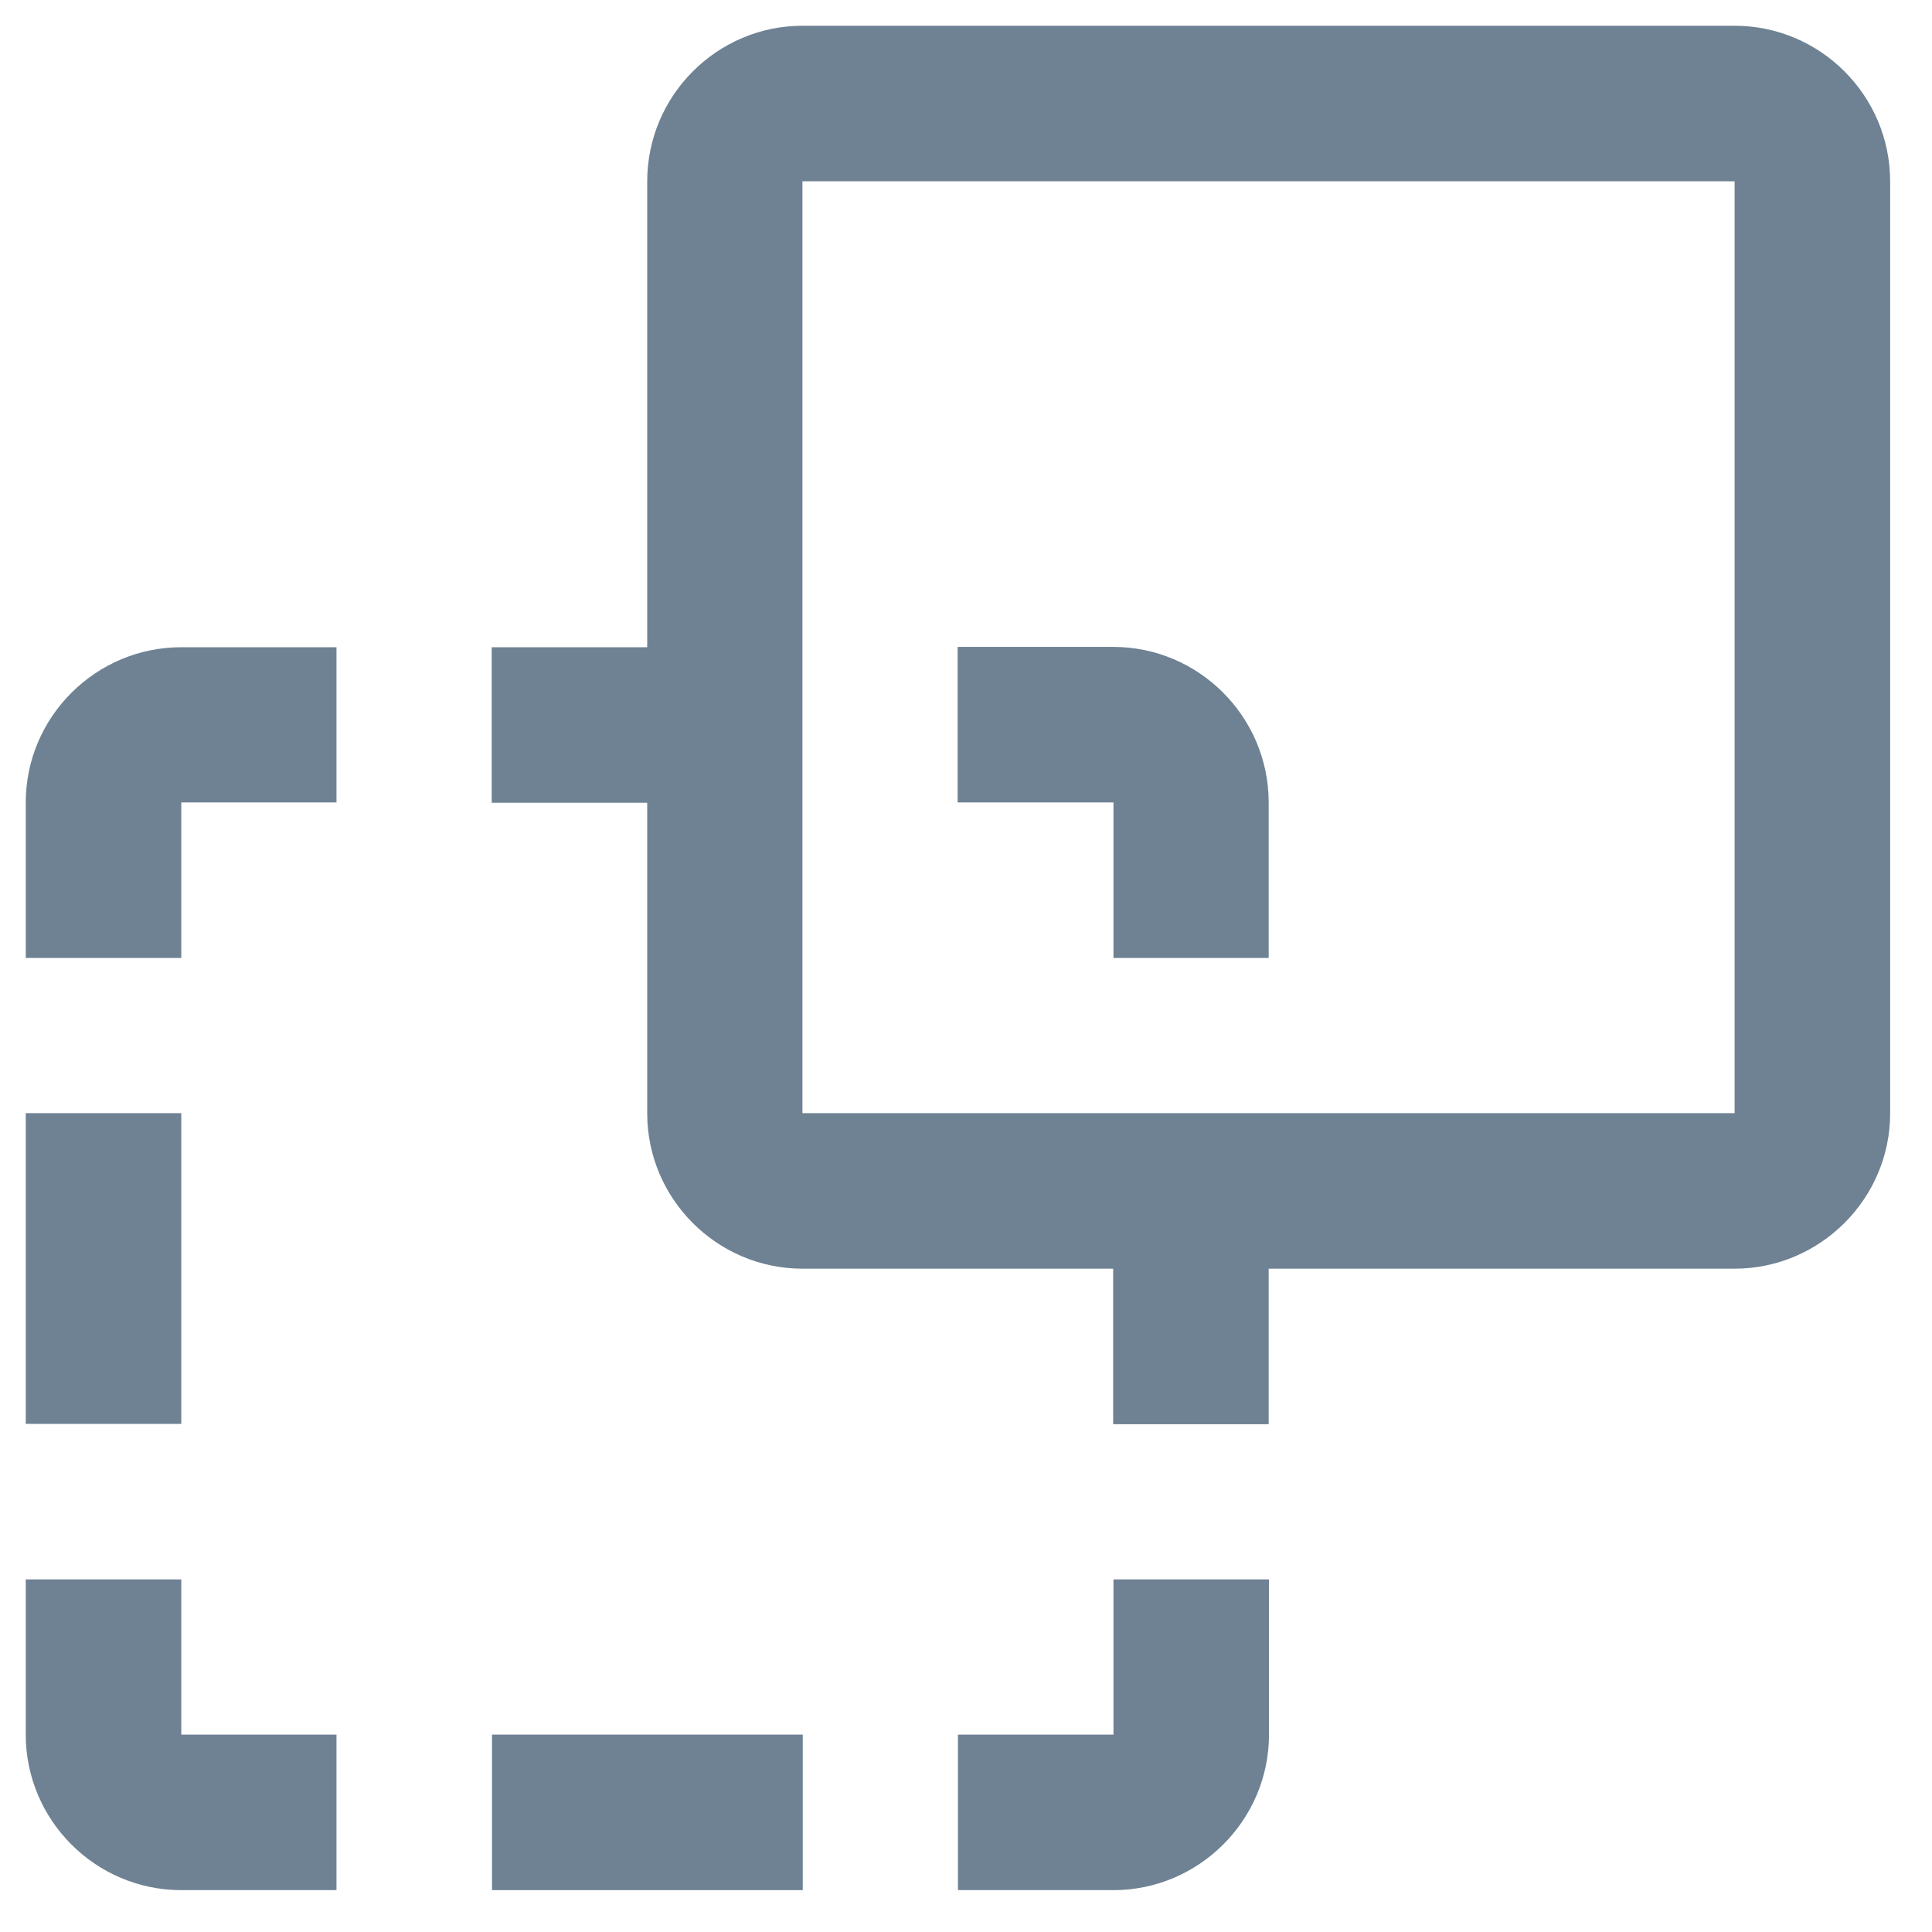<?xml version="1.0" encoding="UTF-8"?>
<svg enable-background="new 0 0 600 600" version="1.1" viewBox="0 0 600 600" xml:space="preserve" xmlns="http://www.w3.org/2000/svg">
<style type="text/css">
	.st0{fill:#6E8293;}
</style>
  <path class="st0" d="M56.3,297.5v-48.3h48.2V201H56.3C29.7,201,8,222.7,8,249.2v48.3H56.3z"/>
  <path class="st0" d="M538.7,8H249.2C222.7,8,201,29.7,201,56.3V201h-48.3v48.3H201v96.5c0,26.5,21.7,48.2,48.2,48.2h96.5v48.3H394  V394h144.7c26.5,0,48.3-21.7,48.3-48.2V56.3C587,29.7,565.3,8,538.7,8z M538.7,345.7H249.2V56.3h289.5V345.7z"/>
  <path class="st0" d="m297.5 249.2h48.3v48.3h48.2v-48.3c0-26.6-21.7-48.3-48.3-48.3h-48.3v48.3z"/>
  <rect class="st0" x="152.8" y="538.7" width="96.5" height="48.3"/>
  <path class="st0" d="M345.8,490.5v48.2h-48.3V587h48.3c26.5,0,48.3-21.7,48.3-48.3v-48.2H345.8z"/>
  <path class="st0" d="M104.5,538.7H56.3v-48.2H8v48.2C8,565.3,29.7,587,56.3,587h48.2V538.7z"/>
  <rect class="st0" x="8" y="345.7" width="48.3" height="96.5"/>
</svg>
